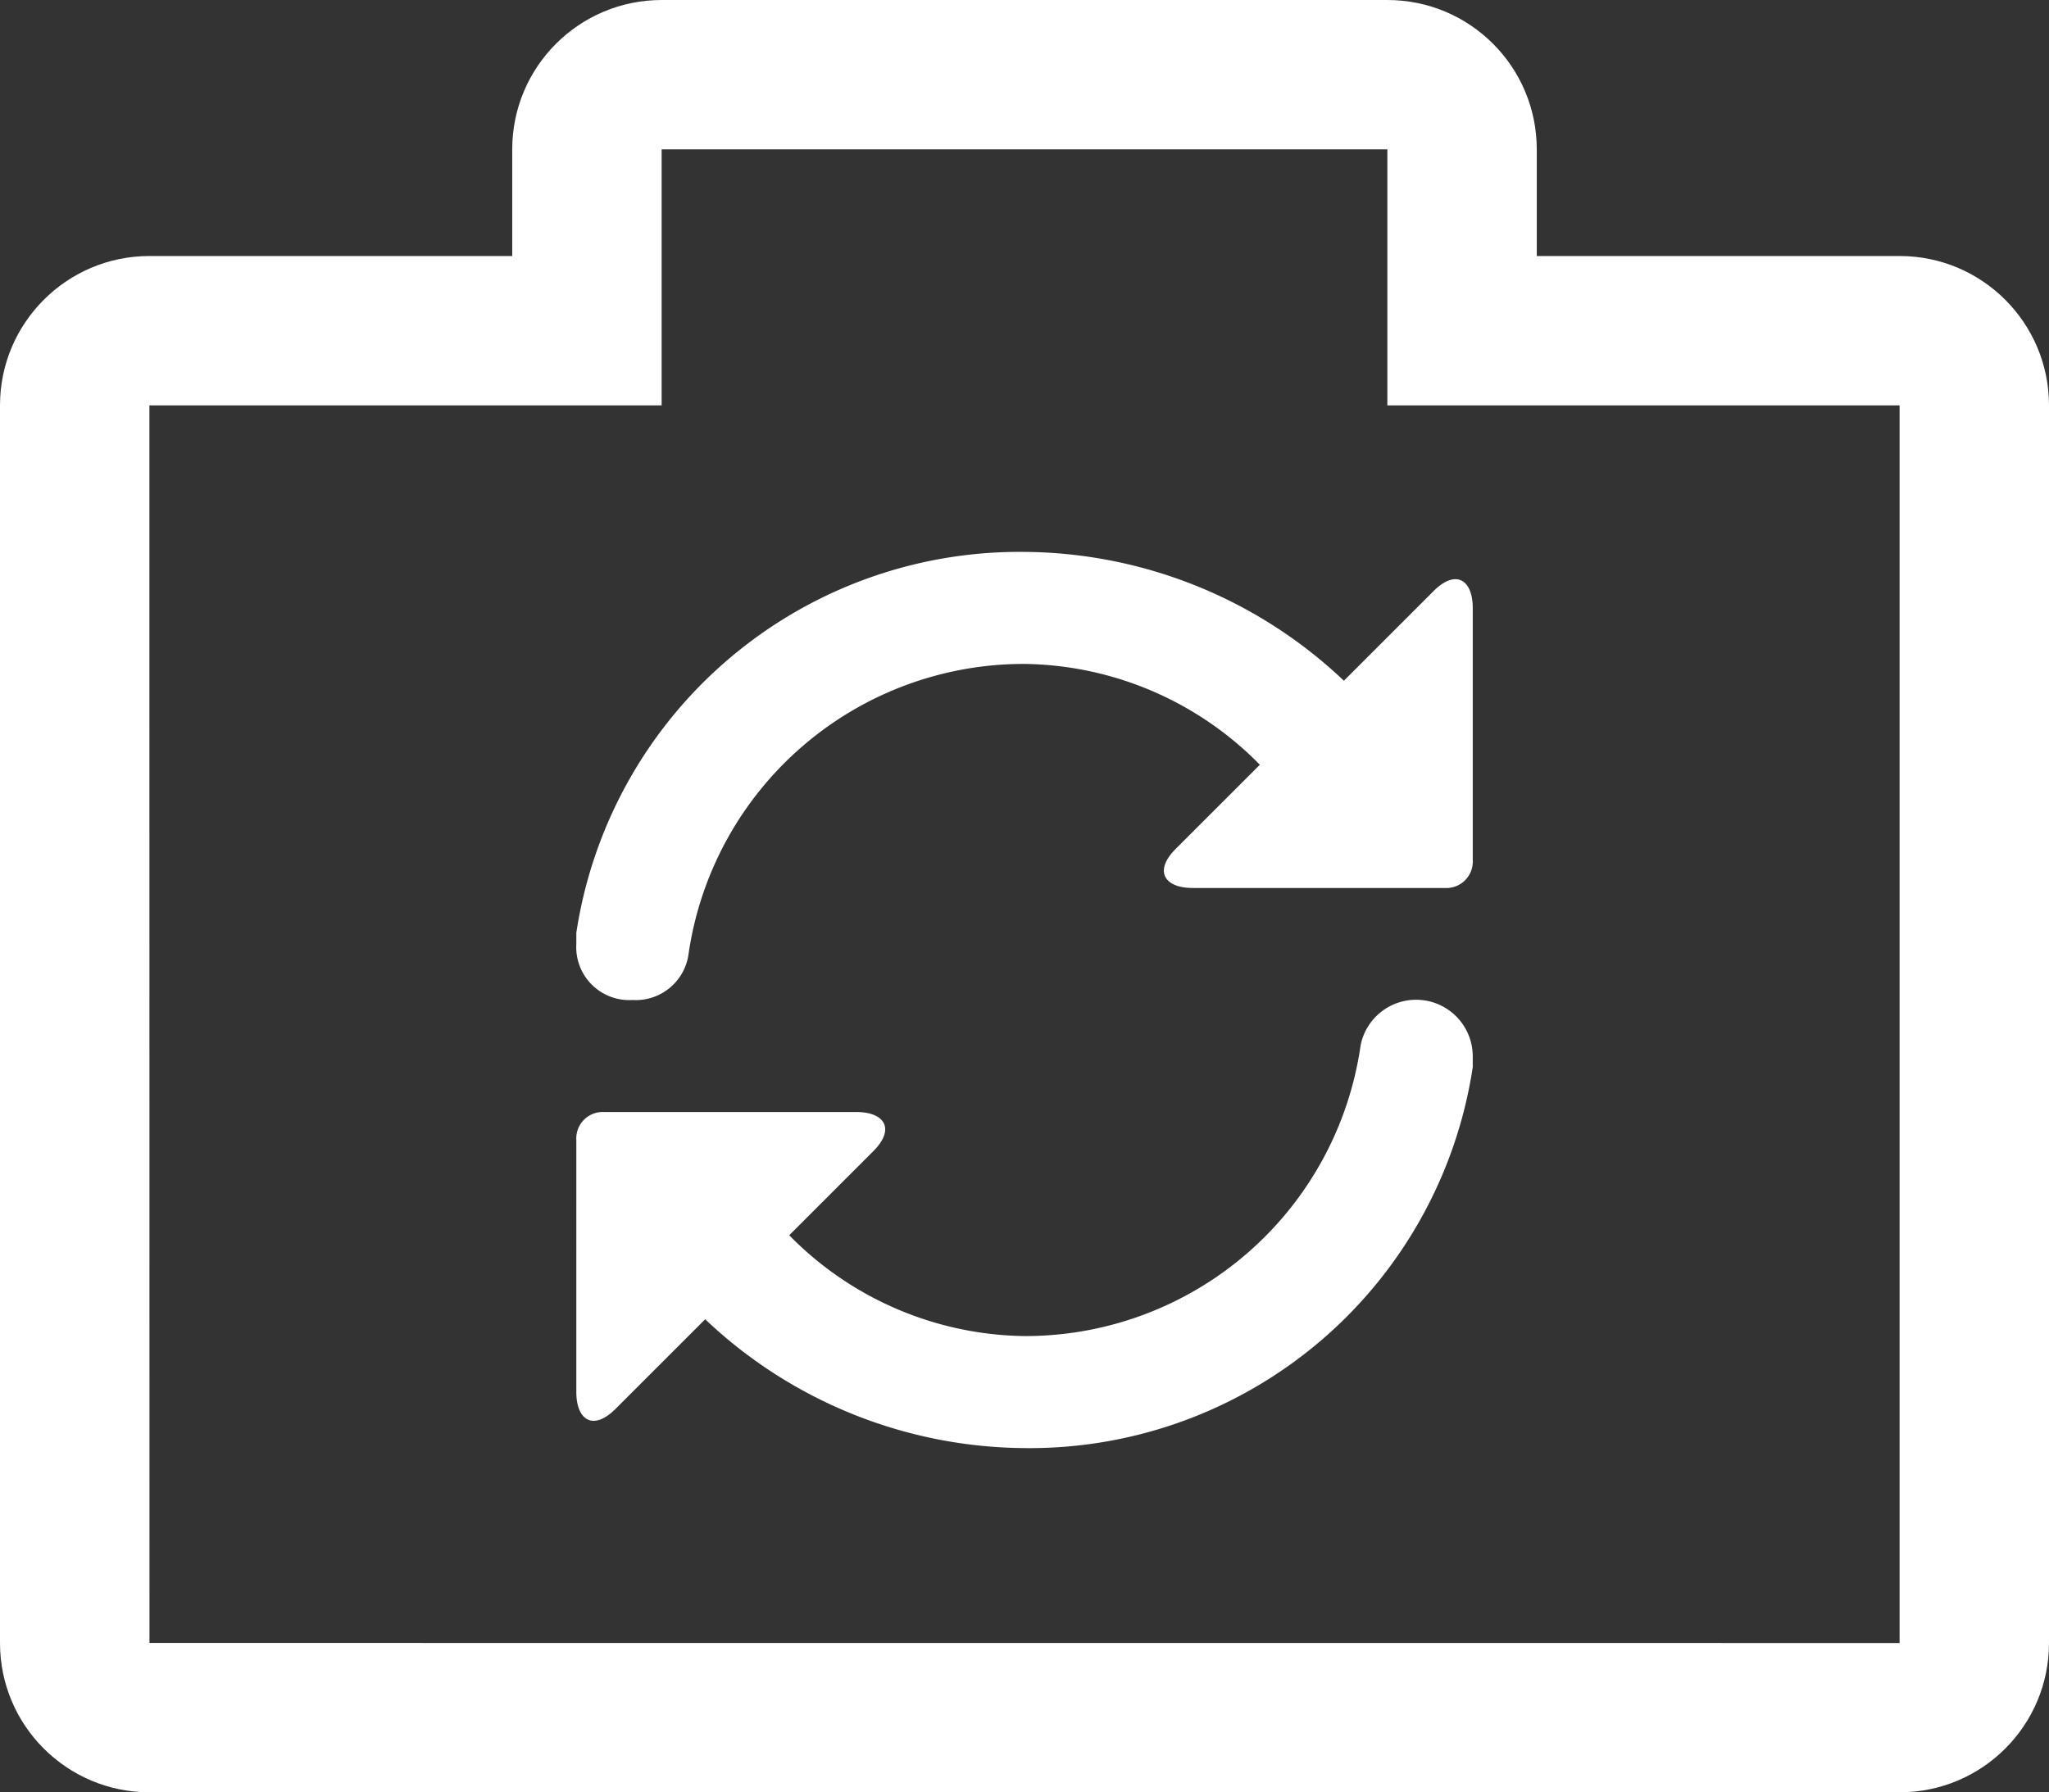 <svg xmlns="http://www.w3.org/2000/svg" width="27.429" height="23.999" viewBox="0 0 27.429 23.999">
  <rect x="0" y="0" width="27.429" height="23.999" fill="#333333" stroke="none"/>
  <g id="camera_reverse" data-name="camera reverse" transform="translate(-266 -41)">
    <g id="Union_118" data-name="Union 118" transform="translate(266.001 40.999)" fill="none">
      <path d="M2,24a2,2,0,0,1-2-2V5.429a2,2,0,0,1,2-2H6.856V2a2,2,0,0,1,2-2h9.714a2,2,0,0,1,2,2V3.429h4.856a2,2,0,0,1,2,2V22a2,2,0,0,1-2,2Z" stroke="none"/>
      <path d="M 25.428 22.001 L 25.428 5.429 L 18.571 5.429 L 18.571 2.001 L 8.856 2.001 L 8.856 5.429 L 1.999 5.429 L 2 22 L 25.428 22.001 M 25.428 24 L 2 24 C 0.895 24 -0.001 23.105 -0.001 22.001 L -0.001 5.429 C -0.001 4.325 0.895 3.429 2 3.429 L 6.856 3.429 L 6.856 2.001 C 6.856 0.896 7.752 0.001 8.857 0.001 L 18.571 0.001 C 19.676 0.001 20.571 0.896 20.571 2.001 L 20.571 3.429 L 25.428 3.429 C 26.533 3.429 27.428 4.325 27.428 5.429 L 27.428 22.001 C 27.428 23.105 26.533 24 25.428 24 Z" stroke="none" fill="#fff"/>
    </g>
    <path id="Path_2795" data-name="Path 2795" d="M3.75,7.5c.375,0,.525.225.225.525L2.85,9.15A4.491,4.491,0,0,0,6,10.5a4.536,4.536,0,0,0,4.5-3.9.758.758,0,0,1,1.5.15V6.9A6,6,0,0,1,6,12a6.272,6.272,0,0,1-4.275-1.725l-1.2,1.2c-.3.3-.525.15-.525-.225V7.875A.354.354,0,0,1,.375,7.5Zm4.5-3c-.375,0-.525-.225-.225-.525L9.15,2.85A4.491,4.491,0,0,0,6,1.5,4.536,4.536,0,0,0,1.5,5.4.713.713,0,0,1,.75,6,.709.709,0,0,1,0,5.25V5.1A6,6,0,0,1,6,0a6.272,6.272,0,0,1,4.275,1.725l1.2-1.2c.3-.3.525-.15.525.225V4.125a.354.354,0,0,1-.375.375Z" transform="translate(273.715 48.39)" fill="#fff" fill-rule="evenodd"/>
  </g>
</svg>
